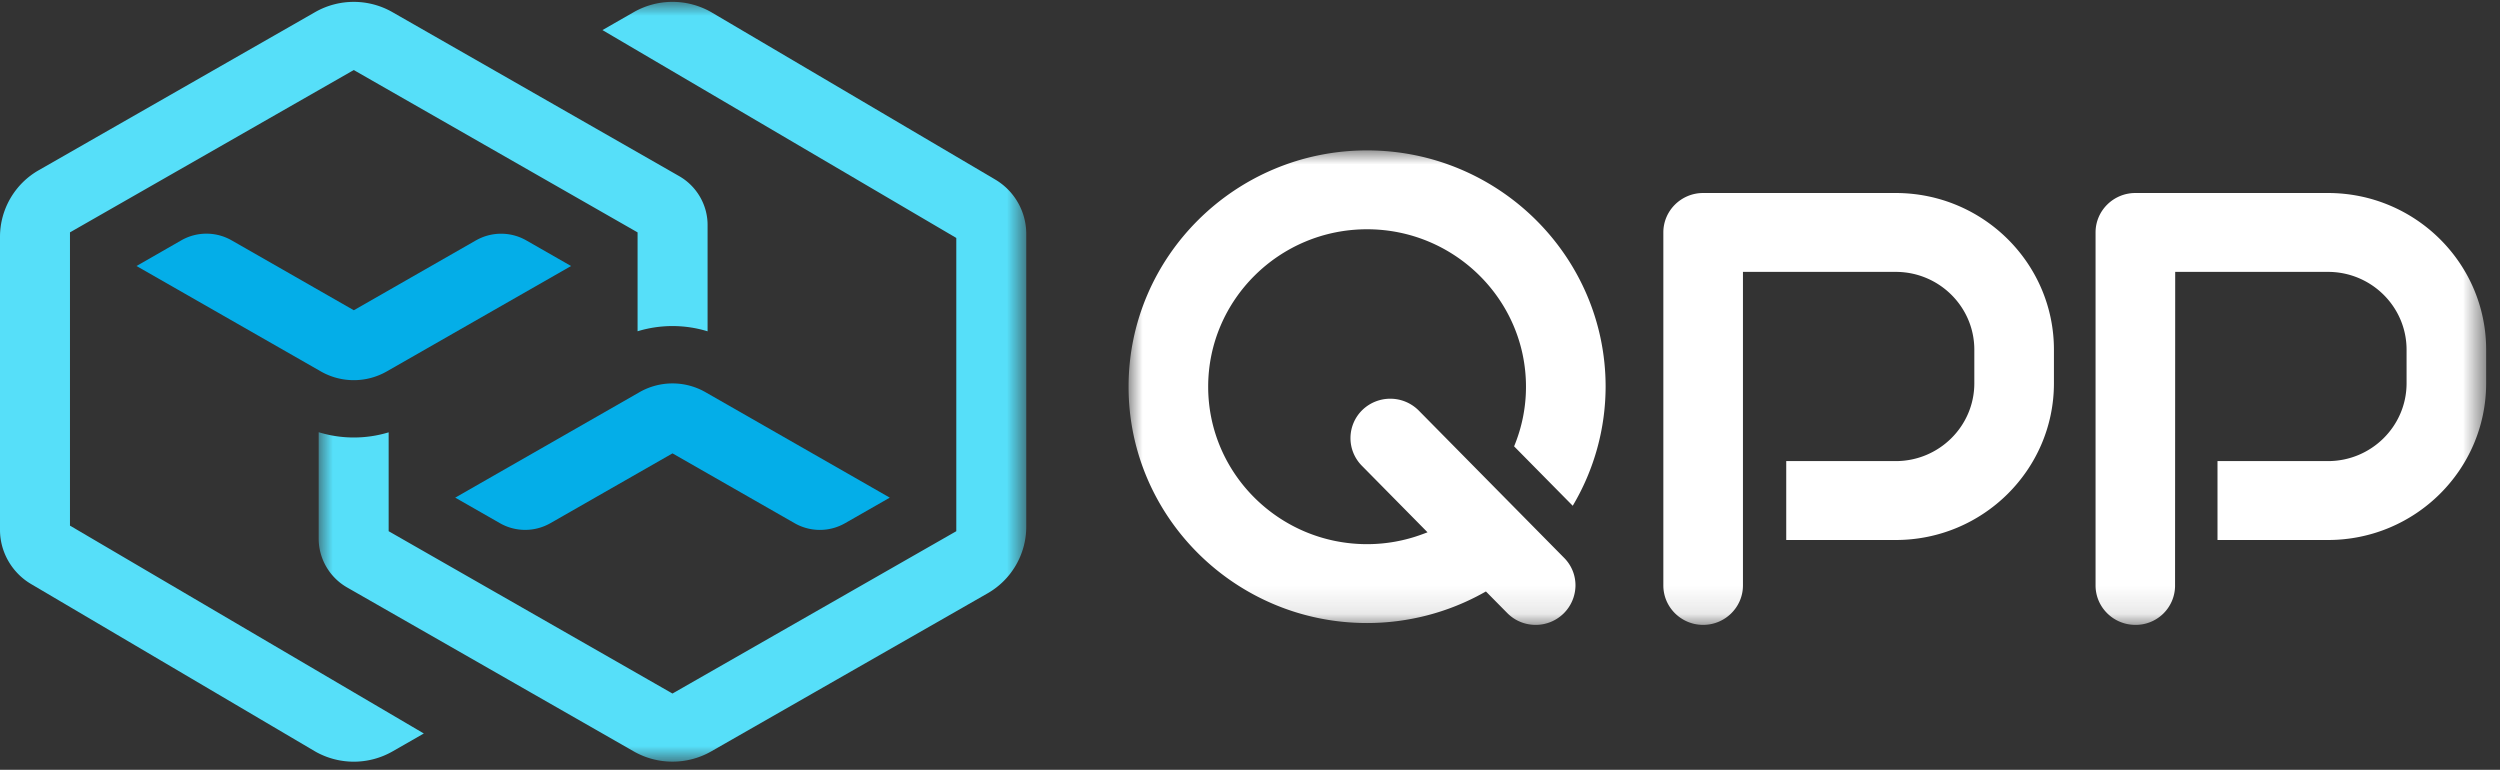 <svg width="89" height="27.404" viewBox="0 0 89 27.404" xmlns="http://www.w3.org/2000/svg" xmlns:xlink="http://www.w3.org/1999/xlink">
    <rect x="0" y="0" width="89" height="27.404" fill="#333333" stroke="none"/>
    <defs>
        <path id="yuw49lm81a" d="M0 0h48.33v16.892H0z"/>
        <path id="q4f4mg4aqc" d="M0 0h25.19v27.049H0z"/>
    </defs>
    <g fill="none" fill-rule="evenodd">
        <g transform="translate(40.177 5.354)">
            <mask id="mu3wvn7fyb" fill="#fff">
                <use xlink:href="#yuw49lm81a"/>
            </mask>
            <path d="M27.312 1.517h-6.857c-.781 0-1.417.63-1.417 1.404v12.567c0 .774.636 1.404 1.417 1.404s1.417-.63 1.417-1.404V4.325h5.44c1.542 0 2.797 1.242 2.797 2.77V8.29c0 1.528-1.255 2.771-2.797 2.771h-3.899v2.809h3.899c3.105 0 5.631-2.504 5.631-5.58V7.095c0-3.076-2.526-5.578-5.631-5.578zM15.813 12.65a8.311 8.311 0 0 0 1.17-4.238C16.983 3.774 13.174 0 8.49 0 3.81 0 0 3.774 0 8.413s3.809 8.413 8.491 8.413c1.448 0 2.88-.371 4.141-1.074l.09-.05.758.767c.268.273.629.423 1.014.423a1.415 1.415 0 0 0 1.416-1.388 1.383 1.383 0 0 0-.403-.997L10.33 9.261a1.43 1.43 0 0 0-2.004-.022 1.396 1.396 0 0 0-.023 1.985l2.34 2.372-.193.072a5.65 5.65 0 0 1-1.96.35c-3.119 0-5.656-2.515-5.656-5.605 0-3.09 2.537-5.605 5.656-5.605 3.12 0 5.658 2.515 5.658 5.605 0 .733-.143 1.447-.423 2.123l2.087 2.115zM42.7 1.517h-6.857c-.782 0-1.418.63-1.418 1.404v12.567c0 .774.636 1.404 1.418 1.404a1.4 1.4 0 0 0 1.412-1.367l.005-11.2h5.44c1.542 0 2.797 1.242 2.797 2.77V8.29c0 1.528-1.255 2.771-2.797 2.771h-3.934v2.809h3.934c3.105 0 5.63-2.504 5.63-5.58V7.095c0-3.076-2.525-5.578-5.63-5.578z" fill="#FFF" mask="url(#mu3wvn7fyb)"/>
        </g>
        <g transform="translate(11.345 .067)">
            <mask id="hzxfko3xld" fill="#fff">
                <use xlink:href="#q4f4mg4aqc"/>
            </mask>
            <path d="M24.083 6.323 13.97.363a2.781 2.781 0 0 0-2.751.001l-1.117.64 12.597 7.4v10.44l-.07.04-10.034 5.739-.07-.04-10.034-5.739v-3.52A4.265 4.265 0 0 1 0 15.32v3.79c0 .713.388 1.379 1.012 1.736l10.207 5.838a2.785 2.785 0 0 0 2.753 0l9.842-5.629a2.733 2.733 0 0 0 1.376-2.362V8.252a2.25 2.25 0 0 0-1.107-1.929" fill="#56DFF9" mask="url(#hzxfko3xld)"/>
        </g>
        <path d="m19.589 18.628 4.352-2.488 4.351 2.488a1.81 1.81 0 0 0 1.789 0l1.595-.912-6.566-3.757a2.366 2.366 0 0 0-2.339 0l-6.565 3.757 1.596.912a1.81 1.81 0 0 0 1.787 0M16.946 8.556l-4.35 2.489-4.353-2.49a1.806 1.806 0 0 0-1.787 0L4.86 9.47l6.566 3.755a2.366 2.366 0 0 0 2.338 0L20.33 9.47l-1.596-.913a1.807 1.807 0 0 0-1.788 0" fill="#04AEE8"/>
        <path d="m2.49 8.273.07-.04 10.035-5.74.07.041 10.033 5.739v3.52a4.265 4.265 0 0 1 2.492.002V8.007c0-.714-.388-1.38-1.012-1.737L13.97.432a2.777 2.777 0 0 0-2.753 0l-9.842 5.63A2.732 2.732 0 0 0 0 8.423v10.441c0 .788.424 1.526 1.107 1.928l10.113 5.96a2.781 2.781 0 0 0 2.751 0l1.117-.64-12.597-7.4V8.274z" fill="#56DFF9"/>
    </g>
</svg>
